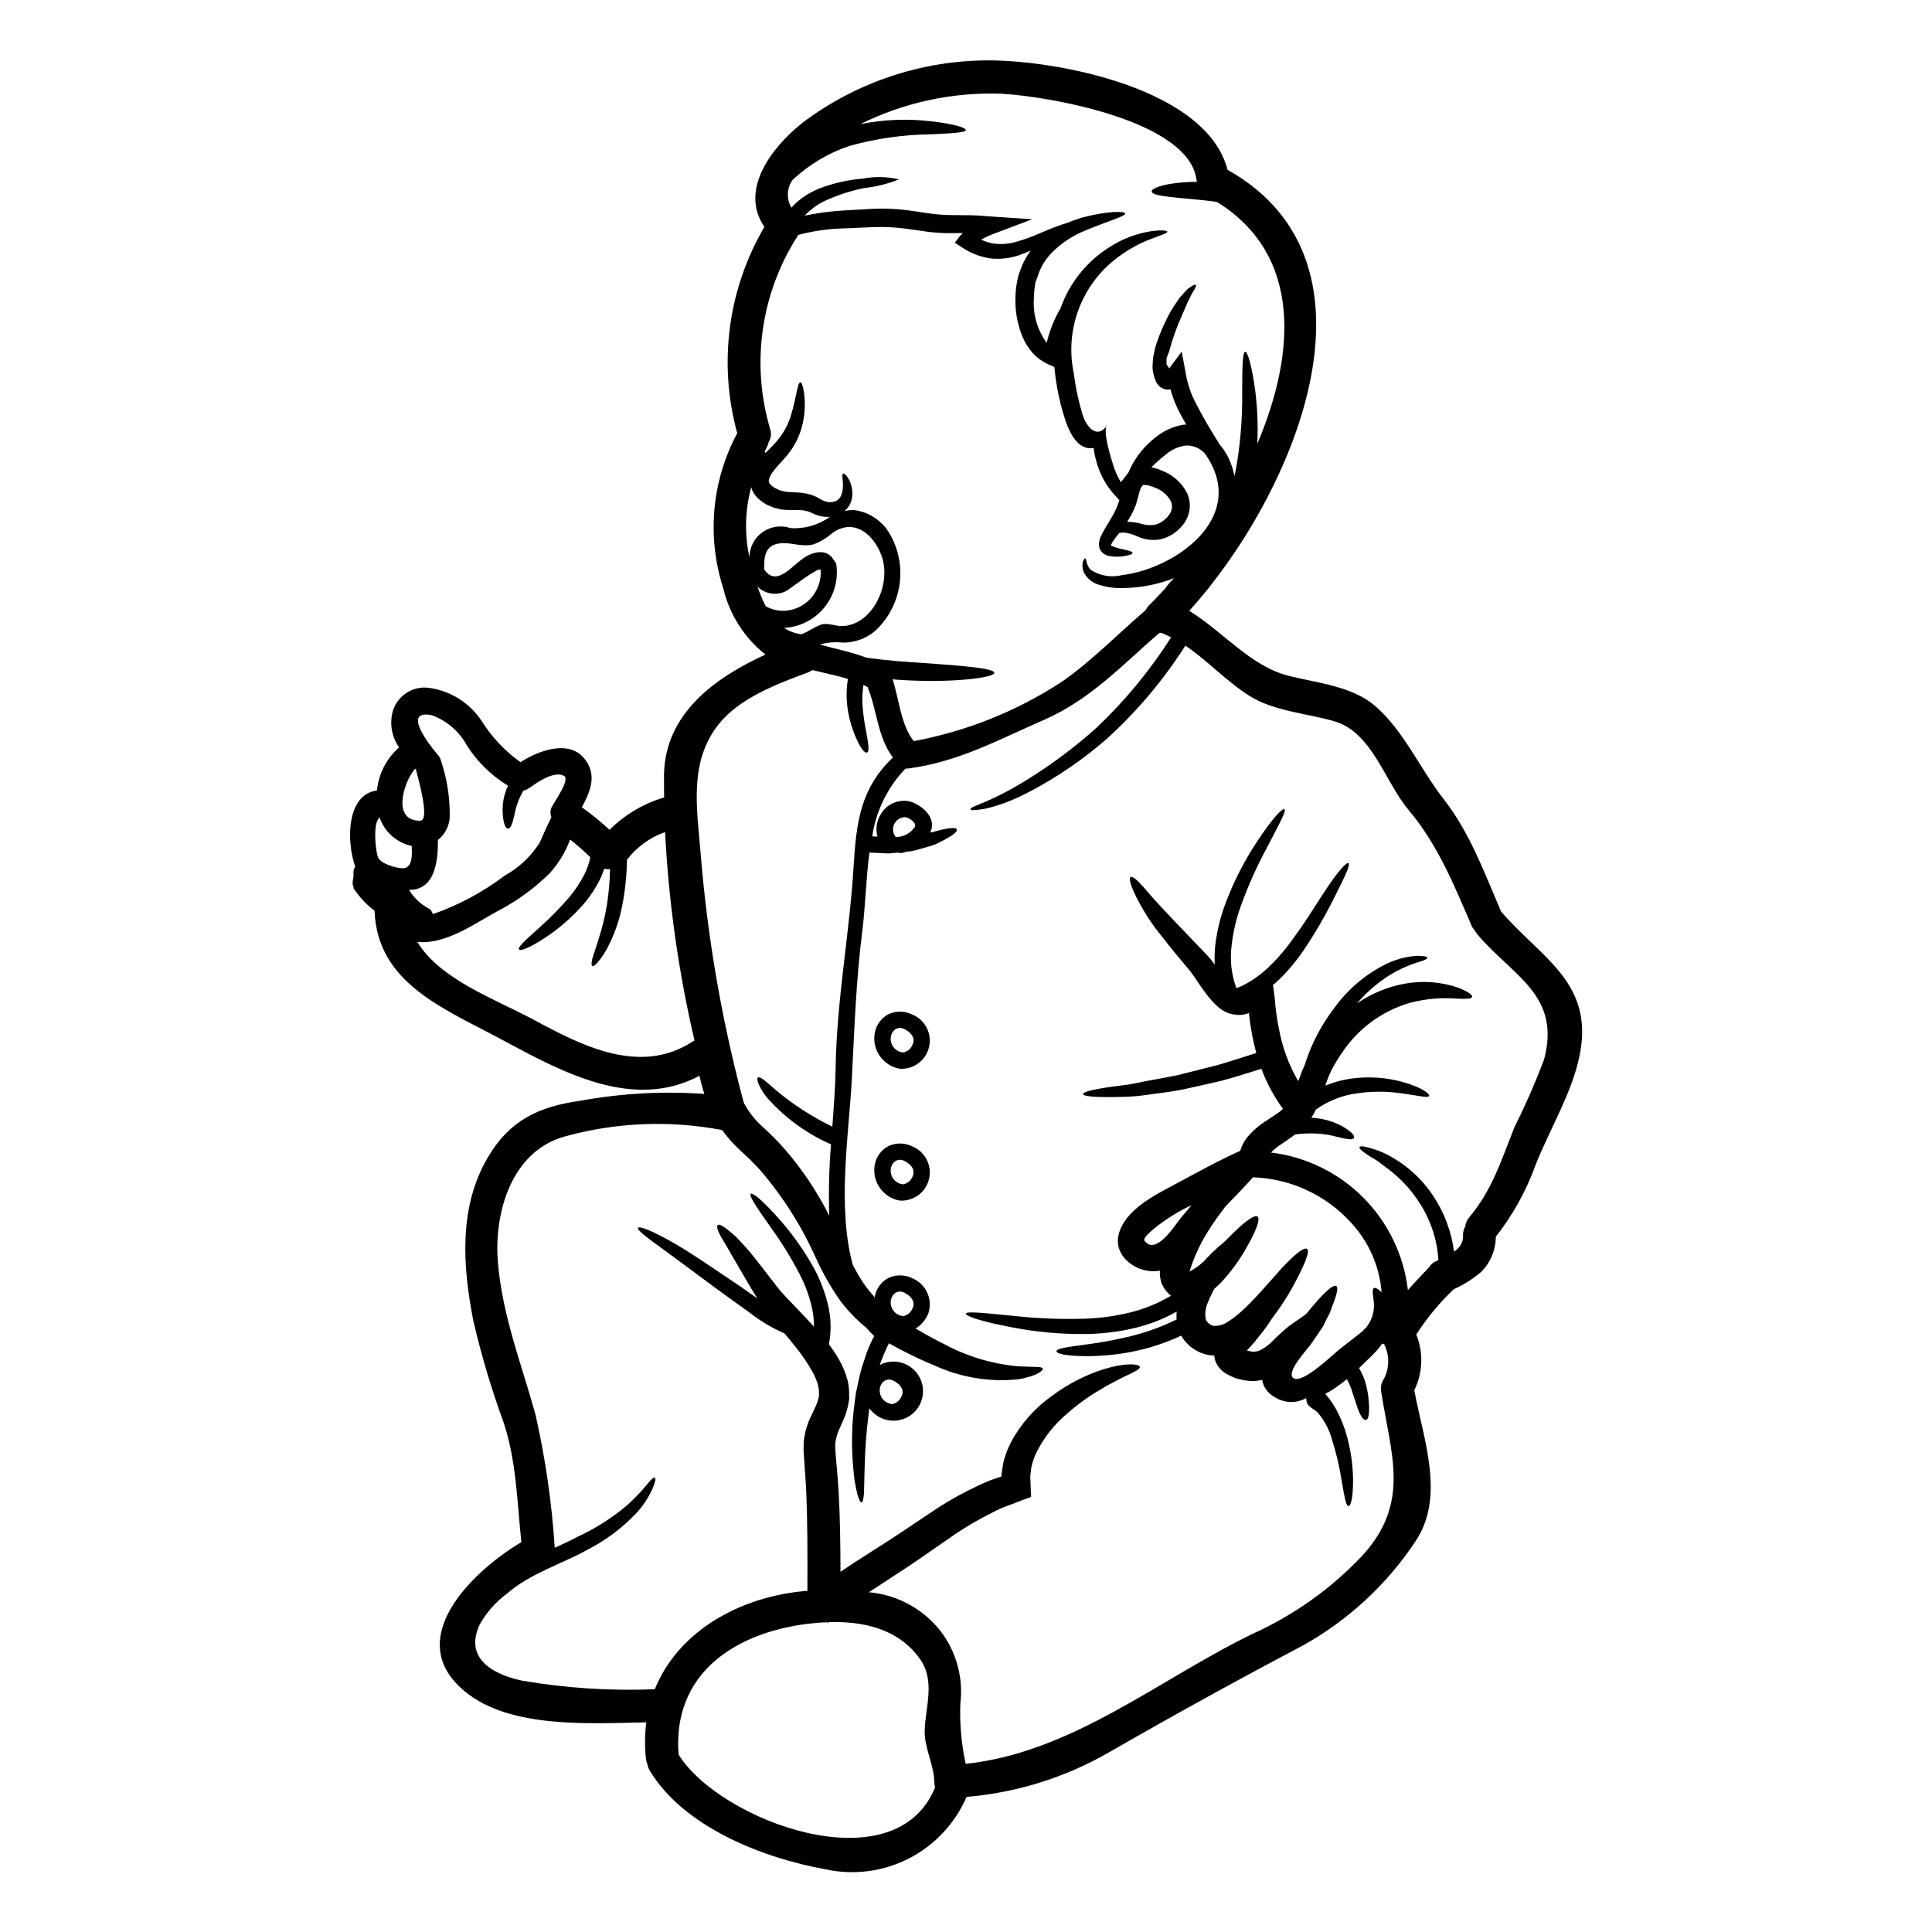 <?xml version="1.0" encoding="UTF-8"?>
<svg width="1200pt" height="1200pt" version="1.1" viewBox="0 0 1200 1200" xmlns="http://www.w3.org/2000/svg">
 <path class = "editable" d="m715.79 302.28-0.883-0.273-1.977-0.617c-0.367-0.008-0.734-0.051-1.094-0.129-0.566-0.078-1.141-0.078-1.707 0-0.336 0.066-0.336 0.133-0.609 0.336-0.977 1.441-1.648 3.062-1.98 4.773-0.684 2.258-1.227 4.781-2.117 7.379v-0.004c-1.359 3.656-3.148 7.137-5.324 10.371 2.902 0.008 5.793 0.398 8.598 1.16 3.035 1.02 6.297 1.184 9.422 0.48 1.562-0.52 3.039-1.277 4.367-2.25l2.25-1.988c0.535-0.582 1.012-1.207 1.434-1.875 2.004-2.453 2.352-5.867 0.883-8.672-2.062-3.559-5.258-6.32-9.074-7.848l-1.566-0.609zm216.46 263.75c23.617 27.703 55.312 42.723 49.82 83.934-3.348 25.312-19.379 50.625-28.52 74.184v0.004c-5.773 15.879-14.039 30.738-24.488 44.016-0.039 8.188-3.297 16.031-9.074 21.832-5.156 4.375-10.902 8.004-17.062 10.781-8.676 8.238-16.352 17.469-22.855 27.508-0.141 0.195-0.273 0.336-0.414 0.543 4.535 11.152 4.117 23.707-1.152 34.527 0 0.066 0 0.066-0.074 0.133 5.531 30.102 19.453 65.859 0.824 93.75-17.891 26.98-42.008 49.262-70.312 64.969-40.461 21.355-79.5 42.852-119.15 65.625-27.348 15.957-57.91 25.609-89.465 28.246-7.106 16.48-19.719 29.977-35.676 38.184-15.961 8.211-34.273 10.617-51.812 6.816-39.027-7.023-88.305-26.25-109.39-61.547-0.629-1.102-1.066-2.305-1.293-3.551-0.469-1.066-0.785-2.195-0.938-3.348-0.828-7.602-0.758-15.273 0.207-22.855-35.766 0.684-84.141 3.824-112.12-18.75-40.059-32.137 3.281-74.512 34.527-93.215-2.664-24.77-3.066-50.156-10.914-73.969v-0.004c-7.644-20.832-13.98-42.125-18.973-63.75-6.617-33.75-9.141-70.633 9.215-101.48 13.508-22.855 31.527-31.32 57.461-34.941l-0.004 0.004c25.348-4.621 51.176-6.043 76.875-4.227-1.227-3.684-2.184-7.434-3.074-11.25-40.527 21.562-83.867-1.5-121.4-21.77-36.918-19.93-78.684-35.352-80.391-80.793h0.004c-4.441-3.312-8.332-7.297-11.531-11.812-0.707-0.688-1.242-1.527-1.566-2.457-0.074-0.133 0.273-0.207 0.207-0.273-1.508-2.316-0.141-5.117-0.141-7.707v-0.074c-0.285-1.773 0.078-3.59 1.02-5.117-5.523-15.348-5.523-44.766 13.508-47.223h0.004c1.031-10.328 5.934-19.887 13.723-26.746-4.234-6.051-5.789-13.578-4.301-20.812 1.059-5.113 4.023-9.633 8.297-12.637 4.273-3.004 9.527-4.269 14.699-3.535 13.449 1.867 25.422 9.484 32.812 20.879 6.273 9.902 14.41 18.5 23.953 25.312 10.781-7.098 29.551-14.129 39.309-2.664 8.598 10.164 4.164 20.625-1.227 30.637 6.016 4.301 11.758 8.973 17.191 13.988 8.945-8.883 19.844-15.547 31.828-19.453 0.68-0.238 1.375-0.422 2.082-0.543 0-4.914-0.133-9.891-0.066-14.738 0.938-37.602 31.594-59.711 62.992-74.109-13.164-10.43-22.418-25.004-26.25-41.352-10.258-31.902-7.102-66.602 8.738-96.133-5.891-21.406-7.434-43.773-4.535-65.785 2.898-22.012 10.18-43.219 21.41-62.371-15.488-22.5 3.75-48.75 23.438-64.492 33.453-25.316 74.277-38.984 116.23-38.914 42.93 0.141 134.84 17.477 148.01 67.969 104.34 58.547 39.516 204.18-23.812 273.92 21.227 13.031 38.082 34.461 61.828 40.398 17.465 4.367 39.168 6.348 53.492 18.562 17.812 15.289 28.191 39.375 42.516 57.73 16.246 20.68 25.246 45.449 35.559 69.375 0.066 0.234 0.133 0.367 0.199 0.57zm26.758 92.195c10.781-40.191-19.246-51.797-41.352-77.812h-0.004c-1.043-1.582-2.137-3.129-3.281-4.641-11.25-26.062-21.148-50.84-39.508-72.742-14.738-17.477-22.453-48.047-45.992-55.004-16.875-4.988-37.398-6.141-52.613-15.695-14.605-9.148-26.008-21.91-39.992-31.32v0.004c-13.672 21.41-30.125 40.918-48.93 58-14.367 12.504-30.121 23.32-46.949 32.242-5.379 2.887-10.941 5.418-16.648 7.574-3.859 1.402-7.801 2.566-11.805 3.488-6.348 1.086-9.008 1.086-9.148 0.402-0.477-2.043 10.379-3.207 34.059-17.738 15.738-9.637 30.559-20.691 44.289-33.027 17.664-16.73 33.203-35.574 46.266-56.098-1.875-0.938-3.891-1.875-5.934-2.727l-0.004-0.004c-0.434 0.012-0.871-0.012-1.301-0.066-22.789 19.688-43.059 41.559-71.383 53.906-28.66 12.488-53.363 26.25-84.684 30.367-0.566 0.062-1.137 0.086-1.707 0.074-11.074 11.531-18.285 26.223-20.625 42.039l3.273 0.195c-1.281-4.508-0.66-9.348 1.723-13.387 1.723-3.25 4.469-5.836 7.816-7.363 3.344-1.527 7.102-1.902 10.684-1.074 7.164 2.184 16.172 9.629 12.965 18.227-0.145 0.379-0.328 0.742-0.543 1.086 1.254-0.164 2.488-0.461 3.684-0.883 8.531-2.324 12.281-2.391 12.891-1.098s-2.109 3.75-10.574 7.988c-2.426 1.262-4.988 2.223-7.641 2.871-3.074 0.816-6.488 2.043-10.367 2.727l-2.258 0.207h-0.004c-1.004 0.332-2.027 0.605-3.066 0.816-0.891 0.18-1.812 0.105-2.664-0.207-1.773 0.141-3.477 0.348-5.391 0.543-3.75-0.195-7.922-0.336-12.281-0.543-2.184 16.379-2.457 33.57-4.508 49.34-3.816 30.508-4.848 60.664-6.414 91.305-1.773 33.648-9.215 78.824 0.477 115.12h0.004c1.996 4.086 4.277 8.031 6.824 11.801 2.117 3.047 4.441 5.945 6.957 8.672v-0.477c0.906-4.93 4.012-9.176 8.438-11.531 4.75-2.219 10.254-2.141 14.941 0.207 4.066 1.703 7.344 4.875 9.18 8.883 1.84 4.008 2.102 8.559 0.742 12.754-1.539 3.953-4.316 7.305-7.914 9.555 0.273 0.141 0.477 0.336 0.75 0.477 5.867 3.414 11.398 6.477 16.586 9.008 14.371 7.793 30.188 12.555 46.469 13.988 10.031 0.543 14.672-0.066 15.148 1.434 0.414 1.164-3.555 4.5-14.738 6.562h0.004c-18.066 1.984-36.332-1.016-52.82-8.672-5.805-2.316-11.879-5.184-18.289-8.438-3.074-1.574-6.348-3.281-9.695-5.195v0.004c-2.211 4.348-4.125 8.836-5.727 13.441 4.184-2.191 9.051-2.684 13.594-1.379 4.539 1.305 8.402 4.309 10.785 8.387 2.383 4.078 3.102 8.918 2.008 13.512-1.094 4.598-3.914 8.594-7.879 11.164-3.961 2.57-8.766 3.512-13.406 2.633-4.641-0.879-8.766-3.512-11.516-7.352-0.141 1.086-0.348 2.176-0.477 3.273v-0.004c-1.375 10.711-2.195 21.484-2.457 32.281-0.141 4.098-0.207 7.574-0.281 10.445-0.074 2.867-0.066 5.184-0.195 7.023-0.273 3.684-0.824 5.324-1.5 5.391-0.676 0.066-1.508-1.359-2.531-4.977-0.477-1.773-0.938-4.098-1.5-7.031s-0.816-6.477-1.227-10.641l-0.004-0.008c-0.922-11.176-0.832-22.418 0.273-33.578 0.477-3.543 0.938-7.293 1.434-11.184 0.75-3.957 1.707-8.055 2.664-12.355 0.957-4.305 2.727-8.664 4.164-13.367l-0.004-0.004c1.324-3.481 2.852-6.875 4.578-10.172-1.754-1.664-3.422-3.422-4.988-5.262-6.121-4.961-11.598-10.668-16.305-16.984-5.769-8.312-10.777-17.129-14.953-26.344-8.832-19.754-20.484-38.121-34.594-54.527-4.023-4.402-8.273-8.59-12.73-12.551-4.004-3.738-7.637-7.852-10.855-12.281-32.566-6.227-66.129-4.828-98.062 4.086-32.41 9.086-43.734 46.68-41.25 77.598 2.727 33.43 14.465 62.914 23.336 94.855h-0.004c6.191 27.277 10.207 55 12.012 82.914 5.117-2.324 9.836-4.508 14.062-6.758v-0.004c10.836-5.008 20.977-11.41 30.16-19.039 4.801-4.18 9.227-8.77 13.234-13.715 2.531-3.141 4.031-4.367 4.688-4.023 0.656 0.348 0.477 2.184-1.098 6.066h0.004c-2.68 6.269-6.492 11.992-11.25 16.875-8.785 9.059-19.027 16.578-30.301 22.246-13.781 7.781-35.418 14.605-49.059 26.758-7.059 5.156-12.906 11.789-17.129 19.441-9.898 21.43 9.375 31.117 26.477 34.688h-0.004c27.195 4.672 54.805 6.457 82.371 5.324 14.465-35.961 52.82-57.805 94.781-61.145 0.066-23.438 0.066-42.582-0.684-60.602-0.195-5.055-0.676-11.672-1.023-16.445-0.133-2.391-0.336-4.781-0.477-7.098-0.066-1.305-0.207-2.055-0.207-3.824l0.141-4.848v0.008c0.582-5.641 2.203-11.125 4.781-16.172l2.652-5.727v-0.004c0.688-1.391 1.215-2.859 1.574-4.367l0.477-1.875h0.004c-0.059-0.625-0.078-1.25-0.066-1.875 0.039-1.352-0.078-2.699-0.348-4.023-0.758-2.93-1.855-5.762-3.273-8.438-3.098-5.66-6.707-11.027-10.781-16.031-2.324-2.934-4.688-5.805-6.965-8.531-7.492-3.254-14.555-7.426-21.02-12.422-7.641-5.523-14.598-10.574-20.879-15.074-12.355-9.215-22.039-16.312-29.41-21.777-14.812-10.707-20.41-14.945-19.688-16.305 0.543-1.098 7.5 0.883 23.617 10.238 8.055 4.688 18.148 11.465 30.938 20.129 3.207 2.117 6.562 4.367 10.098 6.824 2.934 2.043 6.148 4.293 9.375 6.562-4.641-7.367-8.055-13.586-11.195-18.836-3.477-6.008-6.281-10.781-8.438-14.539-4.574-7.305-6.008-11.117-4.914-12.074 1.098-0.957 4.434 1.023 11.184 7.098h0.004c4.062 4.121 7.91 8.449 11.531 12.965 4.305 5.457 9.375 12.008 15.355 19.789 5.625 6.562 13.379 13.922 21.703 23.203 0.027-3.715-0.34-7.422-1.094-11.062-1.625-7.531-4.266-14.805-7.848-21.629-5.231-10.074-11.207-19.742-17.879-28.93-9.984-14.148-13.594-19.875-12.43-20.812 1.164-0.938 6.488 3.066 18.227 16.238h-0.004c7.824 8.938 14.707 18.656 20.543 29.004 4.195 7.516 7.316 15.578 9.281 23.953 1.875 7.949 2.039 16.211 0.477 24.227 2.234 2.879 4.262 5.91 6.066 9.074 2.332 4.008 4.144 8.297 5.398 12.762 0.688 2.559 1.055 5.195 1.09 7.844l0.066 4.305c-0.207 1.434-0.477 2.812-0.75 4.227h-0.004c-0.566 2.613-1.367 5.172-2.391 7.641-0.883 2.055-1.773 4.098-2.727 6.215v0.004c-1.48 3.07-2.434 6.371-2.812 9.758 0.066 0.75 0 1.566 0 2.25s0.133 2.457 0.207 3.543c0.195 2.391 0.477 5.258 0.676 7.715 0.414 4.977 0.938 10.848 1.227 16.105 0.891 15.488 1.098 31.527 1.164 49.883 12.898-8.879 25.246-16.172 36.234-23.551 8.738-5.793 16.996-11.391 24.91-16.648l-0.004 0.004c7.926-5.047 16.18-9.559 24.703-13.512 3.969-1.934 8.074-3.578 12.281-4.91 1.434-0.543 0.891-0.273 1.164-0.336l0.273-0.074c0.348 0.074 0.348-0.273 0.348-0.609l0.066-0.477 0.336-2.598c0.414-2.184 0.617-4.434 1.164-6.477l-0.004-0.004c1.09-3.922 2.578-7.719 4.434-11.336 6.129-11.465 14.859-21.332 25.492-28.809 7.289-5.434 15.223-9.949 23.617-13.445 5.582-2.356 11.391-4.141 17.332-5.324 9.281-1.566 13.445-0.477 13.574 0.816 0.207 1.5-3.336 3.074-11.117 6.758-3.824 2.043-8.805 4.434-14.605 8.055-7.008 4.16-13.602 8.984-19.688 14.398-8.086 6.84-14.641 15.301-19.246 24.836-1.164 2.609-2.055 5.336-2.664 8.129-0.336 1.359-0.336 2.812-0.543 4.227l-0.141 1.086c0 0.207-0.066 0.348-0.066 0.617l0.066 1.227c0.074 1.707 0.141 3.414 0.207 5.184 0.066 1.773 0.141 3.477 0.207 5.258 0.414 1.086-0.684 1.227-1.5 1.566l-2.598 0.938c-3.207 1.227-6.414 2.457-9.684 3.684l-0.004 0.008c-3.652 1.258-7.195 2.824-10.582 4.688-7.656 3.801-15.062 8.086-22.172 12.832-7.715 5.316-15.836 10.988-24.375 16.875-9.488 6.477-19.586 12.824-29.758 19.586 17.484 1.555 33.555 10.242 44.43 24.02 9.883 12.883 14.316 29.125 12.355 45.242-0.477 12.535 0.645 25.082 3.336 37.332 66.262-7.098 119.35-52.133 178.12-80.727 25.922-11.691 49.277-28.391 68.719-49.137 29.539-32.898 17.258-62.242 11.184-101.54h0.004c-0.34-2.086-0.055-4.227 0.824-6.152 4.348-6.949 4.758-15.664 1.086-22.996-0.066-0.066-0.066-0.133-0.133-0.195h0.004c-0.395-0.07-0.781-0.164-1.164-0.281-0.684 0.938-1.293 1.875-2.055 2.867-0.758 0.992-1.566 1.707-2.383 2.598l-1.164 1.227-1.5 1.5c-0.824 0.816-1.707 1.641-2.531 2.457-1.5 1.5-3.133 3-4.688 4.574h0.004c2.102 3.516 3.644 7.336 4.574 11.328 0.945 3.996 1.496 8.078 1.641 12.188 0.133 5.934-0.555 8.324-1.875 8.664-1.32 0.336-3.207-1.641-5.258-7.305-0.883-2.727-2.043-6.273-3.543-10.848-0.797-2.492-1.848-4.891-3.141-7.164-2.043 1.707-4.227 3.414-6.617 5.043h-0.004c-1.32 0.938-2.688 1.805-4.094 2.598-0.938 0.477-1.773 0.938-2.664 1.5 2.535 2.938 4.777 6.113 6.695 9.488 2.957 5.457 5.258 11.25 6.852 17.25 2.246 8.305 3.481 16.852 3.684 25.453 0.207 12.758-1.5 17.477-2.812 17.477-1.5 0-2.383-4.781-4.434-16.789v-0.004c-1.246-7.941-3.09-15.777-5.523-23.438-1.621-6.465-4.676-12.484-8.941-17.605-3.273-3.336-7.305-3.543-7.367-9.207h-0.004c-3.031 1.691-6.469 2.523-9.938 2.402-3.469-0.121-6.84-1.188-9.75-3.086-3.172-1.75-5.633-4.551-6.965-7.922-0.32-0.883-0.551-1.797-0.684-2.727-2.168 0.52-4.391 0.773-6.617 0.75-1.977-0.086-3.938-0.34-5.871-0.75l-1.875-0.477-1.641-0.402-1.227-0.477v-0.004c-1.844-0.691-3.621-1.551-5.309-2.57-2.609-1.586-4.719-3.879-6.074-6.617-0.656-1.445-1.051-2.996-1.16-4.578-1.516 0.016-3.023-0.145-4.5-0.477-1.164-0.336-2.316-0.676-3.414-1.023-1.215-0.52-2.398-1.113-3.543-1.77-0.762-0.43-1.488-0.91-2.184-1.434l-1.5-1.023-1.227-1.293h-0.004c-1.645-1.562-3.051-3.356-4.172-5.324-9.973 4.684-20.496 8.098-31.32 10.16-8.996 1.711-18.133 2.578-27.293 2.598-13.715-0.066-18.836-1.707-18.836-3 0-1.574 5.117-2.531 18.289-4.238 6.617-0.883 15.148-2.184 25.855-4.688h0.004c10.527-2.453 20.738-6.09 30.441-10.848-0.117-1.637-0.098-3.277 0.066-4.91-8.223 4.637-17.059 8.086-26.25 10.238-10.289 2.422-20.824 3.656-31.398 3.684-14.781 0.094-29.539-1.254-44.062-4.031-21.629-4.086-29.41-7.293-29.203-8.598 0.273-1.5 8.664-0.75 30.227 1.434 14.207 1.543 28.504 2.113 42.789 1.707 9.871-0.27 19.688-1.598 29.277-3.957 8.801-2.207 17.234-5.68 25.039-10.312-1.707-1.375-3.16-3.035-4.293-4.91l-0.938-1.641-0.074-0.207-0.602-1.191c-0.051-0.109-0.094-0.223-0.129-0.336l-0.207-0.938-0.414-1.977v-0.004c-0.23-1.465-0.301-2.953-0.207-4.434-12.965 2.727-29.27-8.258-25.586-22.5 3.75-14.539 20.746-23.551 32.953-30 13.727-7.305 27.918-15.289 41.973-21.637h0.004c0.168-0.094 0.352-0.164 0.543-0.207 0.867-2.996 2.305-5.801 4.238-8.25 3.332-4.047 7.293-7.527 11.734-10.312 3.684-2.531 7.098-4.574 9.555-6.562 0.402-0.348 0.676-0.684 1.023-1.023-5.57-7.633-10.07-15.992-13.379-24.844-8.738 2.727-16.922 5.324-24.496 7.367-9.215 2.117-17.465 4.031-24.977 5.625-7.5 1.434-14.336 2.117-20.336 3.008v0.004c-5.219 0.816-10.484 1.293-15.766 1.426-18.289 0.477-25.18-0.336-25.18-1.773 0-1.434 6.824-3.207 24.43-5.391 4.434-0.402 9.488-1.641 15.289-2.727 5.805-1.086 12.348-2.184 19.688-3.75 7.238-1.875 15.355-3.891 24.227-6.141 7.367-2.117 15.422-4.781 23.953-7.445-1.086-3.957-1.977-7.848-2.664-11.672-0.75-4.086-1.434-8.117-1.773-12.008-0.066-0.477-0.066-0.543-0.066-0.543h0.004c0.043-0.133 0.066-0.273 0.062-0.414 0.133-0.336-0.066-0.195-0.207-0.133-0.141 0.066-0.207 0.066-0.273 0.066h0.004c-2.609 0.992-5.43 1.301-8.195 0.891-2.785-0.301-5.465-1.234-7.836-2.727-1.719-1.164-3.32-2.492-4.781-3.965-2.363-2.352-4.508-4.906-6.414-7.641-3.684-4.914-6.348-9.488-9.074-12.898-6.414-7.574-11.945-14.324-16.727-20.465l0.004-0.004c-7.066-8.512-13.047-17.863-17.812-27.844-2.812-6.348-3.348-9.375-2.324-9.965 1.023-0.59 3.617 1.293 8.055 6.281 4.164 5.043 11.055 12.617 21.43 23.438 5.316 5.523 11.391 11.867 18.355 19.172 1.633 1.773 3 3.617 4.434 5.465-0.215-4.258-0.078-8.531 0.41-12.77 1.211-9.453 3.617-18.715 7.164-27.562 4.824-12.328 10.906-24.129 18.148-35.211 10.848-16.52 16.445-21.637 17.539-20.887 1.293 0.824-2.25 7.445-11.25 24.57h0.004c-6.031 11.207-11.23 22.836-15.562 34.801-3.027 8.188-5.039 16.711-6 25.387-1.145 8.895-0.117 17.934 3 26.344 2.336-0.852 4.594-1.902 6.75-3.141 0.938-0.617 1.875-1.164 2.867-1.707 3.207-2.078 6.238-4.406 9.074-6.965 5.82-5.394 11.078-11.359 15.695-17.812 8.672-11.664 14.539-21.562 19.453-28.93 9.617-14.879 14.672-19.855 15.758-19.039 1.227 0.891-1.5 6.891-9.477 22.727v-0.004c-5.367 10.621-11.375 20.906-17.992 30.797-4.793 7.148-10.352 13.75-16.582 19.688-0.883 0.824-1.875 1.641-2.867 2.457 0.348 2.117 0.617 4.164 0.891 6.281 0.273 1.5 0.336 3.477 0.477 5.324l0.617 4.977c0.402 3.555 1.023 7.098 1.773 10.715v0.004c2.082 11.414 6.121 22.379 11.941 32.418 0.938-2.457 1.875-4.988 2.859-7.5 0.348-0.684 0.684-1.434 1.031-2.117 1.086-3.477 2.316-6.891 3.609-10.031v-0.004c3.711-8.914 8.527-17.324 14.336-25.039 7.973-11.297 18.492-20.559 30.711-27.027 6.504-3.551 13.695-5.644 21.086-6.141 4.566 0 6.477 0.414 6.562 1.164s-1.781 1.641-5.805 2.812v-0.004c-6.434 2.012-12.582 4.848-18.289 8.438-7.312 4.746-13.906 10.516-19.586 17.129 8.961-6.156 19.125-10.344 29.824-12.281 11.164-2.043 22.668-1.125 33.363 2.664 6.422 2.523 8.672 4.566 8.324 5.625-0.348 1.059-3.414 1.359-9.684 1.023v-0.004c-9.863-0.758-19.785 0.164-29.344 2.731-17.395 5.156-32.379 16.363-42.242 31.594-1.641 2.258-3.141 4.988-4.688 7.5-1.441 2.59-2.695 5.281-3.75 8.051-0.477 1.367-0.938 2.727-1.5 4.164 6.062-2.465 12.453-4.047 18.965-4.688 9.473-0.969 19.043-0.227 28.258 2.184 13.641 3.75 17.738 7.848 17.258 8.867-0.609 1.566-5.625-0.066-18.629-1.773v0.004c-8.539-1.121-17.195-1.078-25.723 0.133-9.375 1.184-18.309 4.68-25.996 10.172-0.414 0.75-0.684 1.5-1.098 2.316-0.609 0.891-1.164 1.875-1.707 2.727 1.395 0.066 2.781 0.203 4.164 0.41 5.125 0.688 10.094 2.273 14.672 4.688 6.617 3.684 8.258 6.281 7.641 7.445-0.676 1.359-3.609 1.023-10.312-0.617-4.231-1.184-8.582-1.891-12.969-2.109-4.418-0.199-8.848-0.02-13.234 0.543-2.934 2.25-5.805 4.098-8.438 5.934-2.375 1.531-4.574 3.316-6.562 5.324 21.699 2.637 41.887 12.496 57.309 27.992 15.418 15.496 25.18 35.727 27.711 57.441 4.238-4.848 8.738-9.375 13.125-14.117 0.938-1.566 2.312-2.824 3.957-3.617 0.617-0.273 1.293-0.617 1.875-0.891-0.758-12.535-4.727-24.66-11.531-35.215-5.324-8.445-12.176-15.828-20.203-21.77-3.066-2.117-5.523-4.434-7.914-5.727-2.391-1.293-4.227-2.531-5.625-3.555-2.867-1.977-3.957-3.273-3.75-3.891 0.207-0.617 1.875-0.75 5.391 0.207 1.707 0.477 3.965 1.098 6.695 2.117v0.004c3.258 1.281 6.394 2.852 9.375 4.688 9.598 5.719 17.805 13.504 24.02 22.789 7.094 10.496 11.629 22.512 13.238 35.082 0.539-0.348 1.062-0.73 1.555-1.145 2.828-2.25 4.34-5.773 4.023-9.375 0.016-1.75 0.488-3.465 1.367-4.977 0.238-2.109 1.094-4.102 2.457-5.731 14.258-16.875 20.129-35.898 28.125-56.035 6.832-13.645 12.957-27.637 18.348-41.914zm-105.7 141.87c0.676-0.543 2.523 0.207 4.836 2.664-1.262-16.301-8.051-31.684-19.238-43.605-15.641-17.09-37.512-27.148-60.664-27.898-5.531 6.207-11.398 12.188-17.203 18.215-0.477 0.684-0.938 1.305-1.426 1.977v0.004c-4.539 5.848-8.668 12.008-12.355 18.43-3.496 6.332-6.324 13.008-8.438 19.922 2.727-1.41 5.273-3.152 7.574-5.184 0.477-0.336 0.824-0.75 1.305-1.098 1.633-1.875 3.273-3.543 4.836-5.109 2.738-2.664 5.258-4.922 7.648-6.824 0.883-0.891 1.773-1.707 2.586-2.531 9.281-9.477 16.379-15.148 18.43-13.305 1.707 1.566-1.098 9.281-8.195 21.289l0.008 0.004c-4.238 7.168-9.246 13.848-14.945 19.922-1.293 1.227-2.598 2.457-3.957 3.695-1.367 2.652-2.664 5.316-3.75 8.043v-0.004c-1.516 3.238-2.039 6.848-1.508 10.379 0.23 0.992 0.785 1.879 1.574 2.523l0.273 0.273 0.336 0.273 0.891 0.617v-0.004c0.18 0.152 0.387 0.266 0.609 0.34 0.141-0.066 0.207 0 0.414 0.141 0.281 0.059 0.559 0.148 0.824 0.27 3.363 0.176 6.684-0.84 9.375-2.867 3.906-2.578 7.543-5.551 10.848-8.867 6.891-6.684 12.758-13.586 17.945-19.379 10.039-11.605 17.953-18.43 19.996-16.586 1.781 1.566-1.773 10.238-9.375 24.16h-0.004c-3.695 6.559-7.844 12.855-12.422 18.836-2.562 4.039-5.379 7.914-8.438 11.594-0.75 0.938-1.566 1.875-2.316 2.934l-1.367 1.574-1.227 1.359c-0.816 0.938-1.633 1.707-2.316 2.523l1.707 0.477c1.164 0.207 1.227 0.141 1.977 0.281v0.004c1.293 0.031 2.586-0.152 3.816-0.555 3.285-1.543 6.25-3.699 8.738-6.348 3.269-3.324 6.734-6.457 10.379-9.375 3.414-2.316 6.562-4.5 9.477-6.562 0.293-0.199 0.57-0.426 0.824-0.672 9.555-11.879 16.445-18.562 18.562-17.27 1.426 0.938 0.402 5.457-2.457 12.422-0.887 2.949-2.121 5.781-3.684 8.438-0.684 1.305-1.305 2.664-1.988 4.098-2.25 3.414-4.773 7.164-7.574 11.129-2.043 3-15.695 17.398-10.977 21.02 5.523 4.293 25.172-15.148 29.137-18.16 3.965-3.008 7.848-6.141 11.465-8.934 0.816-0.684 1.875-1.434 2.586-2.055h0.004c0.418-0.555 0.875-1.078 1.367-1.566 1.152-0.75 1.773-2.391 2.727-3.555 2.441-4.309 3.348-9.32 2.57-14.211-0.441-3.816-0.938-6.481 0.18-7.305zm-72.367-524.46c23.746-56.023 27.91-117.19-24.844-150.07-0.75-0.141-1.5-0.336-2.316-0.477-20.27-2.457-38.289-2.727-38.438-6.207-0.074-1.574 4.227-3.348 11.324-4.641 5.555-0.887 11.168-1.32 16.793-1.305-0.074-0.402-0.207-0.75-0.273-1.152-4.574-36.918-91.789-51.938-121.13-53.57v0.004c-30.34-1.105-60.477 5.383-87.676 18.871 14.422-2.883 29.203-3.481 43.809-1.773 13.648 1.5 21.703 3.957 21.703 5.391-0.074 1.707-8.738 2.109-22.051 2.727v0.004c-17.023 0.215-33.953 2.644-50.352 7.227-13.074 4.43-25.059 11.594-35.148 21.02-1.809 2.496-2.844 5.473-2.977 8.555s0.641 6.133 2.227 8.777c1.203-1.473 2.551-2.82 4.023-4.019 4.359-3.648 9.328-6.504 14.672-8.438 8.242-3.008 16.852-4.898 25.594-5.625 7.449-1.426 15.117-1.266 22.5 0.477-6.934 2.773-14.215 4.59-21.637 5.391-8.004 1.629-15.809 4.125-23.27 7.445-5.16 2.262-9.805 5.559-13.641 9.684 7.938-1.656 15.988-2.727 24.086-3.207 6.281-0.336 12.695-0.75 19.246-1.086 6.996-0.242 14.004 0.098 20.941 1.02 4.781 0.543 9.148 1.434 13.715 1.977l0.004 0.004c4.164 0.559 8.359 0.871 12.562 0.938 4.367 0.066 8.664 0.066 12.965 0.133 4.305 0.066 8.867 0.543 13.125 0.824l24.703 1.633-23.336 8.805v-0.004c-2.918 1.051-5.742 2.356-8.438 3.891 2.566 1.23 5.309 2.059 8.129 2.457 4.769 0.598 9.613 0.152 14.195-1.305 9.207-2.523 17.258-6.758 24.375-9.281 2.324-0.938 4.434-1.566 6.488-2.184h-0.004c3.121-1.316 6.309-2.453 9.555-3.414 16.305-4.293 26.477-3.957 26.746-2.586 0.414 1.695-9.555 4.359-24.02 10.312-8.172 3.18-15.586 8.035-21.766 14.258-3.363 3.519-6.004 7.66-7.781 12.188-0.477 1.086-0.883 2.664-1.359 4.023l-0.414 1.023-0.066 0.273-0.348 0.074 0.066 0.273-0.273 1.875 0.004-0.004c-0.465 2.703-0.715 5.441-0.75 8.184-0.758 9.949 2.051 19.84 7.922 27.91 1.789-7.527 4.688-14.746 8.594-21.422 0.938-2.598 1.977-5.117 3.141-7.574 6.098-12.582 15.633-23.184 27.5-30.574 7.781-5 16.52-8.324 25.656-9.758 6.414-0.891 9.965-0.414 10.031 0.273 0.141 0.938-3.207 1.875-8.945 4.098l0.004-0.004c-7.945 2.871-15.398 6.941-22.105 12.074-10.926 8.199-19.273 19.355-24.047 32.148-4.777 12.793-5.789 26.691-2.906 40.039 1.105 8.816 2.988 17.516 5.625 26 2.043 6.281 8.391 14.879 14.805 6.281-2.523 3.414 2.598 20.129 3.891 24.094h-0.004c1.18 3.812 2.809 7.477 4.848 10.91 1.566-2.043 3.141-4.023 4.574-5.867 0.066-0.066 0.066-0.133 0.133-0.207 3.91-9.254 10.312-17.238 18.496-23.062 4.789-3.516 10.363-5.812 16.238-6.684 0.406-0.035 0.82-0.035 1.227 0-2.121-3.465-4.055-7.043-5.793-10.715-1.676-3.606-3.027-7.352-4.031-11.195-1.238 0.293-2.535 0.25-3.75-0.133-1.805-0.52-3.375-1.652-4.434-3.203-0.613-0.883-1.098-1.852-1.434-2.871-0.57-1.477-0.98-3.012-1.23-4.574l-0.273-1.875h0.004c-0.074-0.859-0.074-1.727 0-2.586 0.066-1.434 0.195-2.867 0.273-4.305 0.477-2.586 1.086-4.977 1.633-7.305h-0.004c2.449-7.762 5.719-15.242 9.758-22.312 1.781-2.934 3.617-5.457 5.117-7.641 1.875-2.184 3.414-3.957 4.781-5.324 2.867-2.25 4.688-3.207 5.25-2.727 0.562 0.477-0.402 2.391-2.457 5.457-0.684 1.641-1.633 3.477-2.727 5.625-1.023 2.324-2.117 4.977-3.414 7.914l0.004-0.004c-3.137 6.93-5.715 14.094-7.707 21.434-0.348 1.977-1.875 4.031-1.875 6.141v2.812c0.18 0.457 0.484 0.855 0.883 1.152l0.758 1.434c0.066-0.133 7.773-10.508 7.773-10.508l2.457 13.039h-0.004c0.926 5.812 2.676 11.465 5.195 16.781 4.883 9.656 10.281 19.047 16.172 28.125 4.164 4.934 7.047 10.816 8.391 17.129 0.273 0.75 0.477 1.5 0.684 2.25 3.375-17.352 4.945-35.004 4.688-52.68 0.066-14.879 0.207-24.43 1.875-24.562 1.566 0 4.164 9 6.207 24.02 1.402 10.988 1.84 22.078 1.312 33.141zm-83.906 81.562c32.477-3.957 76.875-34.801 53.223-72.676-0.543-0.891-1.152-1.773-1.707-2.598-2.984-3.492-7.418-5.41-12.008-5.184-4.441 0.574-8.629 2.398-12.078 5.262-3.269 2.578-6.398 5.332-9.375 8.25l1.023 0.207 1.977 0.543 1.023 0.281c0.938 0.336 0.891 0.402 1.367 0.543l2.316 0.938c6.301 2.664 11.453 7.473 14.543 13.574 1.527 3.352 2.023 7.082 1.422 10.715-0.574 3.356-2.008 6.504-4.16 9.141-1.027 1.219-2.141 2.359-3.34 3.414l-1.434 1.098-0.684 0.543-0.336 0.207-0.414 0.336-0.414 0.207c-2.367 1.473-4.973 2.512-7.703 3.074-4.758 0.75-9.629 0.059-13.988-1.977-2.582-1.23-5.352-2.016-8.195-2.328-0.984 0.023-1.965 0.113-2.934 0.273-1.5 1.875-2.867 3.684-3.957 5.324-0.359 0.543-0.672 1.113-0.938 1.707l-0.207 0.414c-0.066 0.066-0.133 0.066-0.273 0.066l0.004-0.004c0.277 0.312 0.629 0.547 1.02 0.688 2.051 0.832 4.176 1.457 6.348 1.875 3.957 0.883 6.281 1.5 6.281 2.316 0 0.816-2.25 1.641-6.488 2.184-2.773 0.34-5.586 0.223-8.324-0.34-2.699-0.516-4.914-2.445-5.793-5.051-0.52-2.637-0.086-5.375 1.227-7.719 1.875-3.816 4.086-7.098 6.141-10.707v0.004c2.152-3.481 3.848-7.219 5.047-11.129-0.609-0.773-1.27-1.504-1.98-2.184-4.644-4.82-8.266-10.531-10.641-16.793-1.648-4.356-2.797-8.891-3.41-13.508-1.395 0.309-2.836 0.309-4.231 0-1.867-0.523-3.594-1.453-5.051-2.731-2.055-1.934-3.746-4.223-4.988-6.758-1.148-2.172-2.125-4.43-2.926-6.75-3.07-9.141-5.242-18.562-6.488-28.125-0.273-1.977-0.414-3.891-0.617-5.867l-3.609-1.574v-0.004c-3.707-1.668-7.047-4.055-9.824-7.019-2.699-3.098-4.887-6.598-6.488-10.379-3.117-7.738-4.582-16.039-4.305-24.375 0.098-3.367 0.465-6.723 1.098-10.031l0.543-2.457 0.141-0.617 0.207-0.684 0.066-0.273 0.402-1.023c0.555-1.434 0.891-2.727 1.574-4.305v0.004c1.438-3.422 3.293-6.652 5.523-9.621-1.875 0.816-3.816 1.707-6 2.457-5.66 2.137-11.715 3.023-17.746 2.598-6.793-0.762-13.297-3.152-18.969-6.965l-4.508-2.934 3.348-4.293c0.543-0.684 1.098-1.098 1.641-1.707-2.598 0.066-5.117 0.066-7.781 0.066v-0.004c-4.727 0.031-9.445-0.266-14.129-0.891l-13.445-1.875c-6.262-0.84-12.582-1.18-18.898-1.02l-19.172 0.824c-9.75 0.195-19.441 1.57-28.867 4.086-0.109 0.289-0.246 0.566-0.41 0.828-22.805 35.641-28.965 79.449-16.875 120 0.801 2.562 0.461 5.348-0.938 7.641-0.168 0.977-0.484 1.926-0.938 2.812-0.609 1.164-1.023 2.258-1.641 3.414v-0.004c0.238 0.18 0.43 0.414 0.551 0.684 1.875-1.875 3.684-3.617 5.043-5.117h0.004c4.953-5.09 8.637-11.281 10.742-18.066 3.617-11.945 4.031-20.746 5.934-20.625 0.75 0 1.508 2.117 2.117 5.867l0.004 0.004c0.809 5.5 0.762 11.094-0.141 16.582-1.32 8.562-4.981 16.594-10.578 23.203-3.273 3.891-6.414 6.891-8.738 10.164h0.004c-1.031 1.344-1.797 2.875-2.25 4.508-0.27 0.891-0.094 1.855 0.477 2.59 0.449 0.547 0.953 1.051 1.5 1.5 0.363 0.305 0.754 0.578 1.164 0.824l0.543 0.336 0.207 0.141 3.348 1.5h-0.004c0.746 0.117 1.477 0.297 2.188 0.543 3.617 0.684 8.438 0.207 13.848 1.293l-0.004 0.004c2.66 0.531 5.215 1.48 7.578 2.812 0.77 0.496 1.566 0.949 2.391 1.359 0.602 0.281 1.23 0.508 1.875 0.684 2.262 0.809 4.758 0.637 6.891-0.48 3.684-1.875 4.098-7.574 3.957-10.641-0.273-3.891-0.684-5.531 0.066-6.074 0.75-0.543 2.664 1.434 4.238 4.773h-0.004c1.047 2.457 1.582 5.106 1.566 7.781 0.008 4.086-1.762 7.973-4.848 10.648 1.922-0.457 3.894-0.668 5.867-0.617 9.348 1.176 17.59 6.691 22.25 14.879 5.102 8.859 7.297 19.102 6.269 29.277-1.027 10.172-5.227 19.77-12 27.43-5.922 7.016-14.711 10.957-23.887 10.715-4.656-0.516-9.363-0.098-13.855 1.23 9.836 2.727 19.688 4.641 29.008 8.184 6.207 0.824 12.758 1.574 19.789 2.184 32.418 2.324 59.578 3.824 59.578 7.238 0 2.934-26.758 6.617-60.535 4.227-0.891-0.066-1.773-0.141-2.664-0.273 4.164 12.824 4.988 27.91 13.125 38.438v0.004c32.824-6.102 64.113-18.648 92.055-36.918 18.836-13.125 34.688-29.68 52.07-44.492v-0.004c0.543-1.199 1.309-2.285 2.25-3.207 3.207-3.074 6.422-6.488 9.695-10.098l-0.004 0.004c1.672-2.387 3.59-4.586 5.731-6.562-10.141 3.969-20.914 6.074-31.801 6.203-4.871 0.148-9.73-0.484-14.402-1.875-3.945-1.031-7.344-3.551-9.477-7.031-1.238-2.242-1.629-4.859-1.098-7.367 0.543-1.434 1.023-2.184 1.367-2.184 1.023 0 0.477 3.824 3.414 7.031 5.797 3.863 12.961 5.082 19.707 3.356zm33.16 403.57c3.141-4.227 6.488-8.25 9.898-12.188-8.105 3.734-15.715 8.457-22.66 14.062-1.023 0.883-7.848 6.141-6.562 7.977 5.953 8.395 16.051-5.387 19.324-9.898zm-149.51 349.69c0-0.105 0.047-0.203 0.129-0.27-0.301-0.973-0.461-1.984-0.469-3-0.141-11.129-6.348-21.496-6.008-32.418 0.477-14.738 6.758-30.703-2.934-44.352-13.305-18.75-35.211-23.617-56.84-22.855-0.207 0.133-0.414 0.336-0.617 0.469l-0.414-0.402c-3.957 0.133-7.914 0.477-11.867 0.938-46.07 5.727-84.074 31.527-80.184 81.207 25.109 40.859 133.95 81.762 159.2 20.684zm-12.488-596.83c1.359-2.727-3.75-5.934-6.074-6.074-2.883 0.051-5.488 1.73-6.719 4.34-1.23 2.606-0.879 5.684 0.914 7.941 0.684 0 1.367-0.066 2.055-0.066 4.008-0.523 7.594-2.766 9.824-6.141zm-0.891 297.6c0.75-3.477-1.773-6.414-5.805-8.438-4.914-2.176-8.727 2.258-8.25 7.031 0.387 4.152 3.75 7.398 7.914 7.641 1.328-0.352 2.562-0.992 3.617-1.875 1.23-1.191 2.106-2.699 2.523-4.359zm-6.824 54.59c0.75-3.477-1.773-6.414-5.793-8.391-4.922-2.184-8.738 2.25-8.258 7.023h-0.004c0.383 4.156 3.746 7.406 7.914 7.648 1.328-0.355 2.562-0.992 3.617-1.875 1.238-1.203 2.109-2.731 2.523-4.406zm-37.5-476.93c18.836-0.617 30.16-24.977 25.117-41.973-4.098-13.715-17.129-26.25-31.461-15.555l-0.004 0.004c-3.336 2.949-7.203 5.238-11.391 6.75-7.574 1.875-13.379-1.434-20.82-0.609-9.824 1.023-9.957 9.375-9.684 16.305 7.848 11.398 17.812-3.477 25.727-8.055 6.281-3.609 13.922-4.688 17.672 2.598l-0.004-0.004c0.777 0.656 1.27 1.586 1.367 2.598 1.254 9.57-1.539 19.227-7.715 26.641-6.172 7.418-15.16 11.922-24.797 12.426 3.254 2.141 6.973 3.473 10.848 3.891 4.305-1.5 8.117-4.688 12.355-6 3.684-1.199 9.477 1.117 12.824 0.984zm31.594 81.617c-9.684-13.039-9.617-28.867-15.695-43.742-0.816-0.477-1.707-0.938-2.586-1.305-0.645 4.227-0.832 8.508-0.555 12.77 0.418 5.57 1.191 11.105 2.324 16.574 1.633 8.531 1.875 12.188 0.402 12.629-1.293 0.414-3.816-2.117-7.367-10.508-2.348-5.711-3.953-11.695-4.773-17.812-0.727-5.785-0.613-11.648 0.34-17.402-7.227-2.25-14.738-3.684-22.105-5.531-0.809 0.578-1.68 1.062-2.598 1.438-18.965 7.098-42.188 15.629-55.406 32.008-18.637 23.203-13.789 51.73-11.465 79.367 4.191 52.684 13.191 104.88 26.887 155.92 0.191 0.297 0.352 0.609 0.477 0.938 2.719 4.875 6.168 9.301 10.23 13.125 5.043 4.5 9.832 9.285 14.332 14.328 11.082 12.699 20.508 26.758 28.051 41.828-0.488-14.793-0.125-29.602 1.086-44.352-14.996-6.582-28.402-16.312-39.309-28.527-2.406-2.769-4.363-5.902-5.793-9.281-0.824-2.109-0.824-3.273-0.273-3.684 0.555-0.414 1.707 0 3.477 1.305 1.773 1.305 4.164 3.609 7.781 6.617h0.004c10.684 8.922 22.414 16.508 34.941 22.582 0.938-12.695 1.875-24.977 2.043-36.234 0.609-42.449 8.664-83.598 11.195-125.77 1.668-27.57 4.469-48.402 24.391-67.285zm-39.066-149.52c-1.641 0.137-3.289 0.066-4.914-0.207-1.309-0.219-2.586-0.582-3.816-1.086-1.574-0.543-1.977-0.891-3.141-1.367v-0.004c-1.48-0.633-3.043-1.07-4.641-1.293-3.348-0.543-7.914 0.141-13.855-0.609-1.566-0.348-3.273-0.758-4.848-1.238l-3.414-1.426-0.195-0.074-0.824-0.402-0.477-0.348-1.023-0.609c-0.652-0.414-1.277-0.871-1.875-1.367-1.457-1.102-2.742-2.414-3.816-3.891-0.969-1.355-1.664-2.883-2.051-4.5-3.875 14.188-4.273 29.098-1.152 43.473 0.09-6.191 3.141-11.965 8.199-15.527 5.062-3.566 11.523-4.492 17.383-2.492 8.727 0.594 17.383-1.895 24.461-7.031zm-20.738 56.773c4.668-1.867 8.625-5.16 11.309-9.41 2.684-4.254 3.957-9.242 3.637-14.262-0.043 0-0.078-0.031-0.078-0.074-1.086-2.391-18.898 11.879-21.422 13.125-2.859 1.449-6.102 1.969-9.273 1.477-3.168-0.488-6.106-1.961-8.398-4.203 1.379 4.191 3.09 8.266 5.109 12.188 5.871 3.254 12.898 3.684 19.117 1.16zm-64.219 268.94c0.258-0.164 0.531-0.301 0.816-0.414-9.922-42.52-16.039-85.84-18.281-129.45-9.398 3.309-17.629 9.281-23.684 17.195-0.113 9.785-1.145 19.543-3.074 29.137-1.602 8.074-4.262 15.902-7.91 23.277-1.848 4-4.215 7.738-7.031 11.121-1.773 2.043-2.867 2.727-3.477 2.391-0.609-0.336-0.684-1.707-0.066-4.305 0.617-2.598 2.184-6.348 3.816-11.945h-0.004c2.398-7.254 4.199-14.691 5.391-22.234 1.09-7.168 1.715-14.395 1.875-21.641-1.211 0.121-2.438 0.027-3.617-0.27-0.914 2.852-2.078 5.613-3.481 8.258-3.117 5.871-6.996 11.309-11.531 16.172-6.207 6.715-13.168 12.691-20.746 17.812-11.324 7.574-16.445 9-17.195 7.914-0.824-1.293 2.934-4.848 12.695-13.586 6.453-5.731 12.516-11.887 18.152-18.422 3.793-4.418 7.047-9.273 9.691-14.465 1.754-3.398 3.016-7.027 3.75-10.781-3.957-3.914-8.148-7.582-12.551-10.988-2.856 7.801-7.219 14.965-12.836 21.086-8.742 8.582-18.617 15.93-29.344 21.844-16.105 8.25-34.051 22.445-52.688 20.625 14.129 23.438 48.59 35.625 71.793 48.102 30.543 16.5 66.777 35.195 99.535 13.566zm-87.617-145.9c1.773-3.336 11.465-16.875 7.305-18.965-6.074-3.074-16.105 3.75-20.812 7.164-0.348 0.207-0.684 0.414-0.938 0.543l-0.004-0.004c-0.98 0.762-2.129 1.277-3.348 1.512-2.785 4.688-4.691 9.844-5.625 15.215-1.367 5.934-2.457 8.438-3.957 8.438-1.293-0.066-2.812-2.316-3.281-8.934h0.004c-0.375-4.613 0.184-9.258 1.641-13.652 0.426-1.41 0.977-2.777 1.641-4.094-10.305-6.238-19.035-14.762-25.52-24.91-4.699-8.688-12.387-15.379-21.637-18.836-18.836-3.957-2.25 17.746 2.523 23.344 0.141 0.195 0.273 0.402 0.477 0.676 1.223 1.078 2.078 2.512 2.453 4.098 3.883 11.488 5.734 23.566 5.469 35.691-0.457 5.414-3.156 10.395-7.445 13.734 0 0.281 0.141-0.195 0.141 0.141 0 13.031-1.773 30.777-17.879 30.777h-0.074c3.125 5.156 7.644 9.32 13.039 12.008 0.75 0.477 1.359 2.457 1.875 3 15.949-5.594 30.934-13.629 44.422-23.812 8.84-4.91 16.324-11.949 21.766-20.473 2.531-5.457 4.641-10.715 7.305-15.836-0.902-2.227-0.73-4.742 0.461-6.824zm-81.891 8.945c6-0.141-0.816-24.43-2.664-31.66-0.203-0.211-0.387-0.441-0.543-0.688-7.641 9.012-14.336 32.758 3.207 32.344zm-10.848 29.551c6.141 0 5.727-8.438 5.523-13.855l-0.004-0.004c-0.301-0.027-0.598-0.094-0.879-0.207-8.906-2.203-16.078-8.785-19.043-17.465-4.367 3.141-2.598 20.477-1.031 24.637 1.566 4.164 11.543 6.891 15.434 6.891z"/>
 <path class = "editable" d="m566.69 630.17c5.164 2.129 9 6.59 10.332 12.016 1.328 5.422-0.008 11.152-3.602 15.43-3.59 4.273-9.008 6.578-14.578 6.203-5.023-0.887-9.484-3.742-12.391-7.934-2.91-4.188-4.027-9.363-3.106-14.379 0.902-4.93 4.012-9.18 8.438-11.531 4.738-2.207 10.227-2.137 14.906 0.195zm0.609 17.27c0.75-3.477-1.773-6.414-5.805-8.391-4.914-2.184-8.727 2.25-8.25 7.031 0.387 4.152 3.75 7.398 7.914 7.641 1.328-0.352 2.562-0.992 3.617-1.875 1.238-1.203 2.113-2.731 2.523-4.406z"/>
 <path class = "editable" d="m566.69 712.06c5.164 2.129 9 6.59 10.332 12.016 1.328 5.422-0.008 11.152-3.602 15.43-3.59 4.273-9.008 6.578-14.578 6.203-5.023-0.887-9.484-3.742-12.391-7.934-2.91-4.188-4.027-9.363-3.106-14.379 0.906-4.934 4.012-9.18 8.438-11.543 4.738-2.203 10.227-2.129 14.906 0.207zm0.609 17.27c0.75-3.477-1.773-6.414-5.805-8.391-4.914-2.184-8.727 2.25-8.25 7.023 0.383 4.156 3.746 7.406 7.914 7.648 1.328-0.355 2.562-0.996 3.617-1.875 1.23-1.191 2.106-2.699 2.523-4.359z"/>
</svg>
